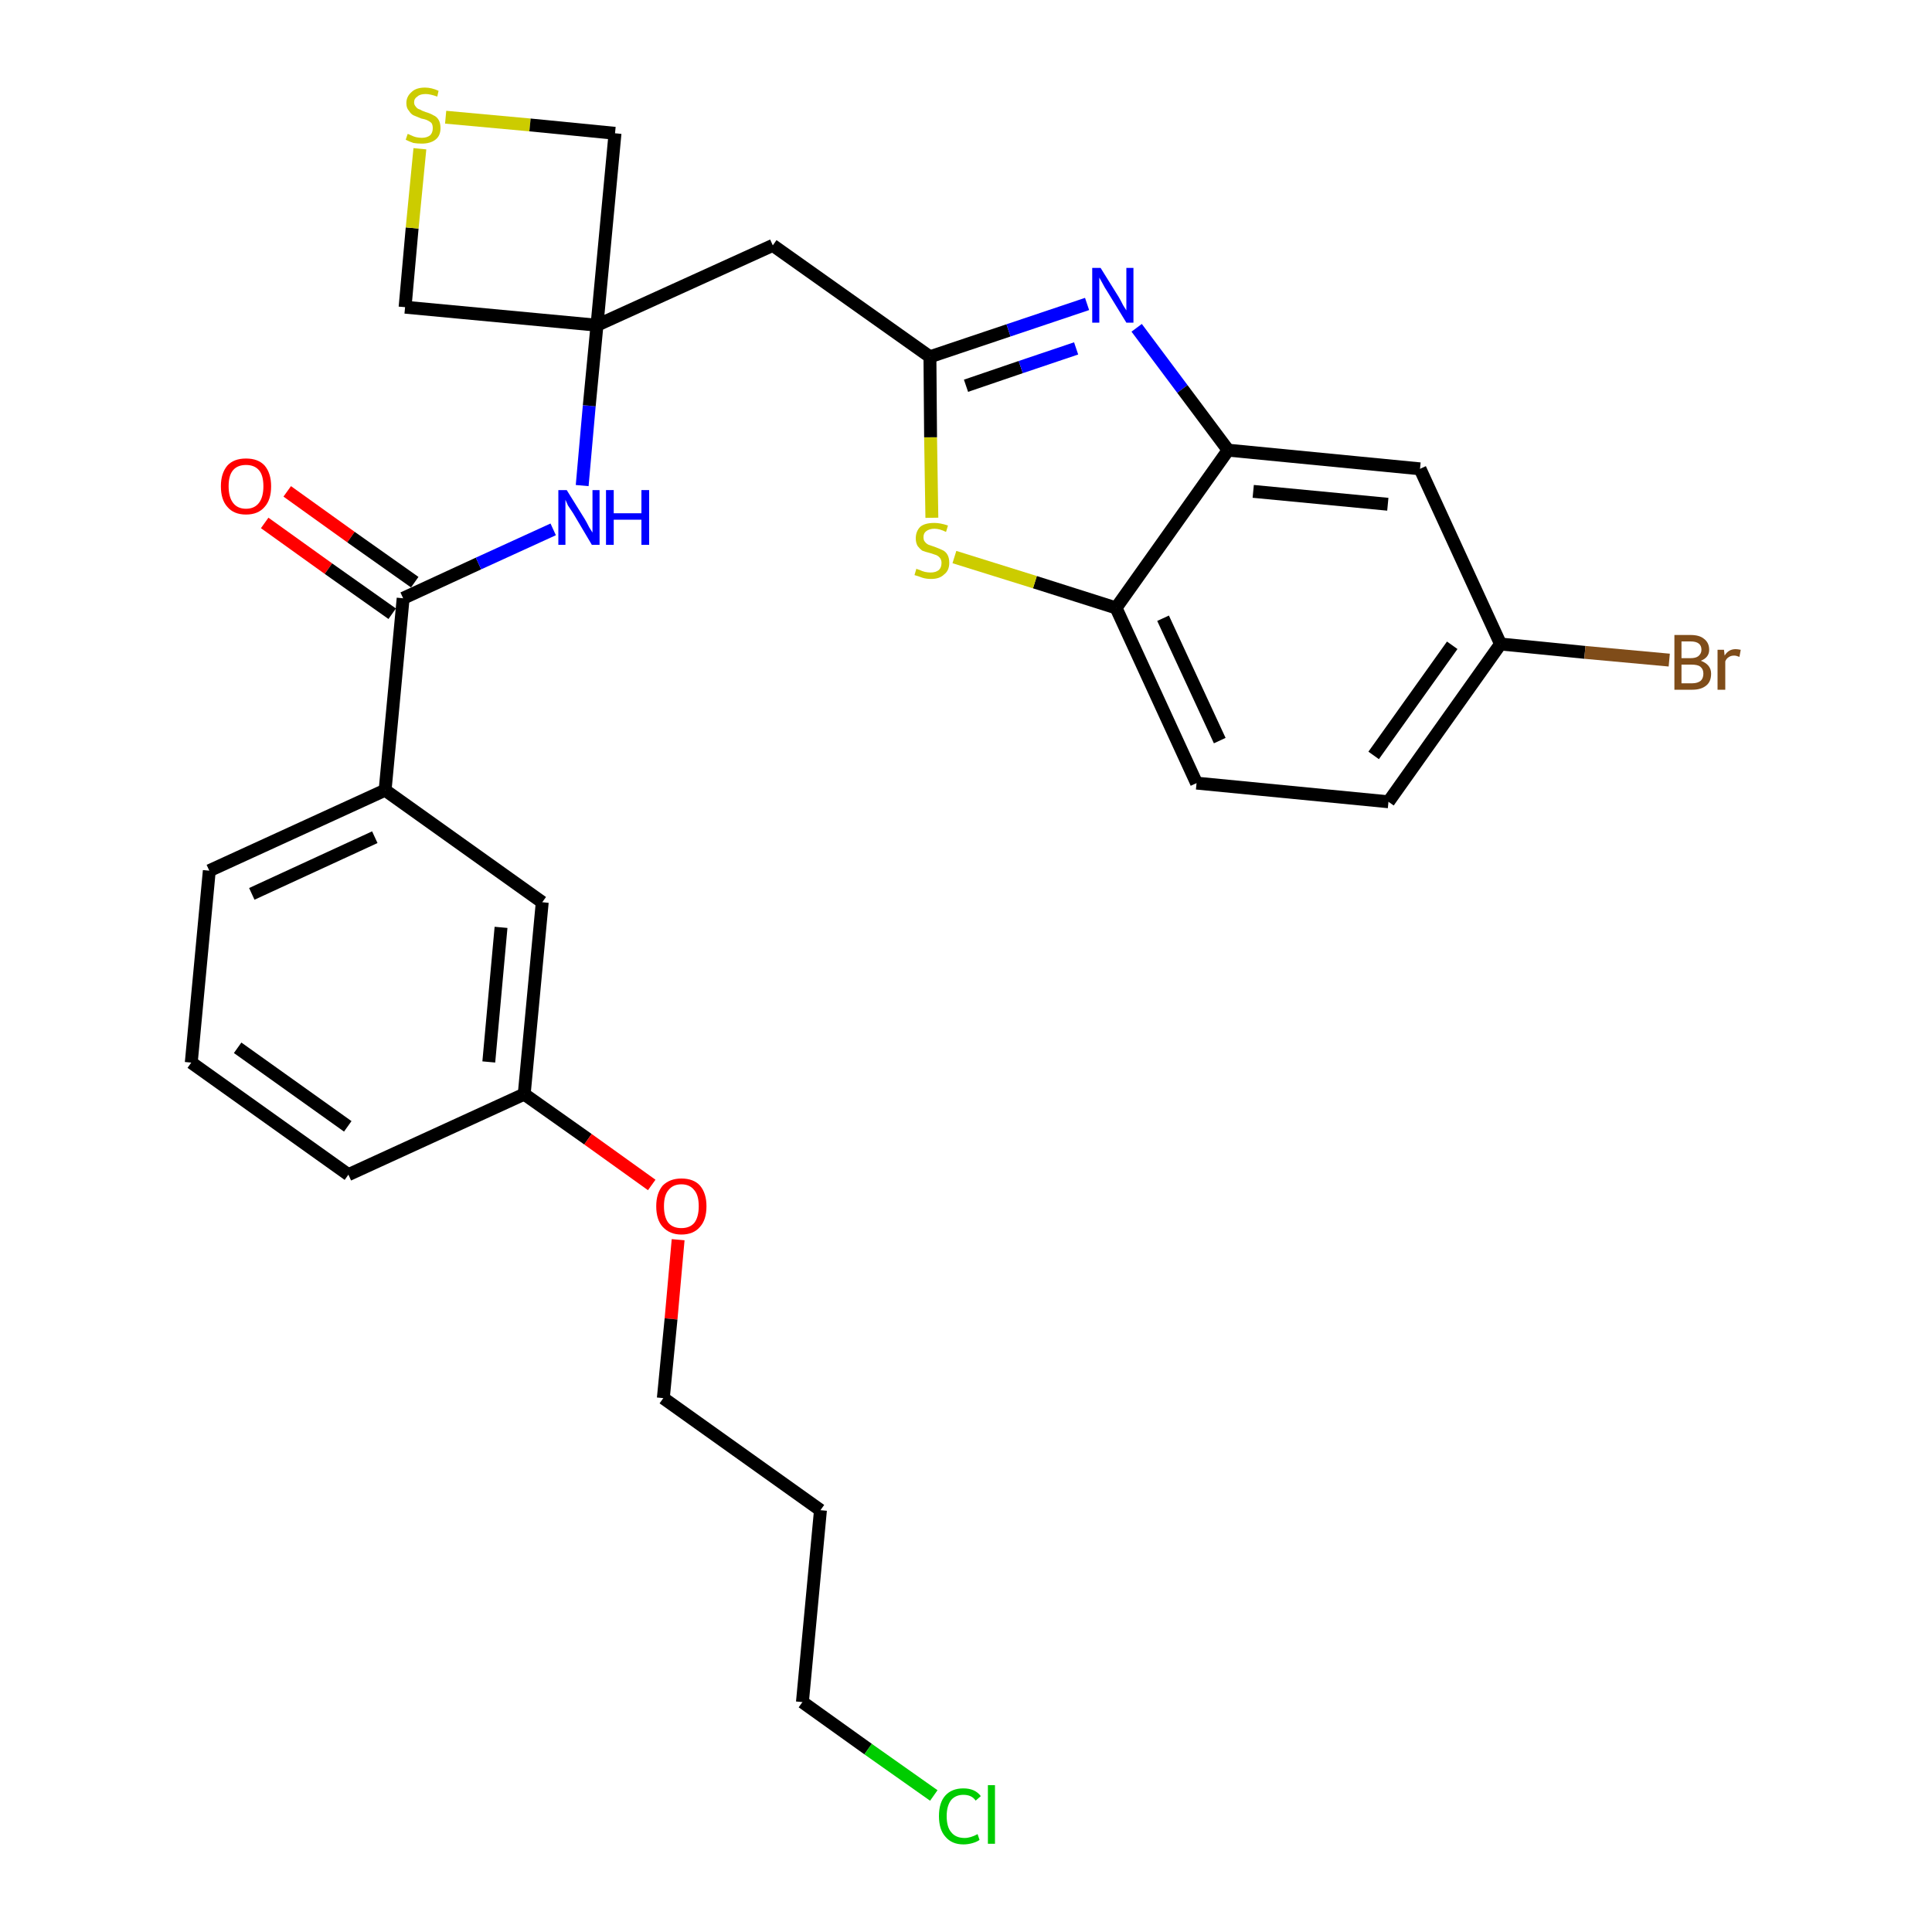 <?xml version='1.0' encoding='iso-8859-1'?>
<svg version='1.1' baseProfile='full'
              xmlns='http://www.w3.org/2000/svg'
                      xmlns:rdkit='http://www.rdkit.org/xml'
                      xmlns:xlink='http://www.w3.org/1999/xlink'
                  xml:space='preserve'
width='300px' height='300px' viewBox='0 0 300 300'>
<!-- END OF HEADER -->
<path class='bond-0 atom-0 atom-1' d='M 41.1,81.2 L 51.0,88.3' style='fill:none;fill-rule:evenodd;stroke:#FF0000;stroke-width:2.0px;stroke-linecap:butt;stroke-linejoin:miter;stroke-opacity:1' />
<path class='bond-0 atom-0 atom-1' d='M 51.0,88.3 L 60.9,95.3' style='fill:none;fill-rule:evenodd;stroke:#000000;stroke-width:2.0px;stroke-linecap:butt;stroke-linejoin:miter;stroke-opacity:1' />
<path class='bond-0 atom-0 atom-1' d='M 44.6,76.3 L 54.5,83.4' style='fill:none;fill-rule:evenodd;stroke:#FF0000;stroke-width:2.0px;stroke-linecap:butt;stroke-linejoin:miter;stroke-opacity:1' />
<path class='bond-0 atom-0 atom-1' d='M 54.5,83.4 L 64.4,90.4' style='fill:none;fill-rule:evenodd;stroke:#000000;stroke-width:2.0px;stroke-linecap:butt;stroke-linejoin:miter;stroke-opacity:1' />
<path class='bond-1 atom-1 atom-2' d='M 62.6,92.9 L 74.3,87.5' style='fill:none;fill-rule:evenodd;stroke:#000000;stroke-width:2.0px;stroke-linecap:butt;stroke-linejoin:miter;stroke-opacity:1' />
<path class='bond-1 atom-1 atom-2' d='M 74.3,87.5 L 85.9,82.2' style='fill:none;fill-rule:evenodd;stroke:#0000FF;stroke-width:2.0px;stroke-linecap:butt;stroke-linejoin:miter;stroke-opacity:1' />
<path class='bond-17 atom-1 atom-18' d='M 62.6,92.9 L 59.8,122.7' style='fill:none;fill-rule:evenodd;stroke:#000000;stroke-width:2.0px;stroke-linecap:butt;stroke-linejoin:miter;stroke-opacity:1' />
<path class='bond-2 atom-2 atom-3' d='M 90.4,75.4 L 91.5,63.0' style='fill:none;fill-rule:evenodd;stroke:#0000FF;stroke-width:2.0px;stroke-linecap:butt;stroke-linejoin:miter;stroke-opacity:1' />
<path class='bond-2 atom-2 atom-3' d='M 91.5,63.0 L 92.7,50.5' style='fill:none;fill-rule:evenodd;stroke:#000000;stroke-width:2.0px;stroke-linecap:butt;stroke-linejoin:miter;stroke-opacity:1' />
<path class='bond-3 atom-3 atom-4' d='M 92.7,50.5 L 120.0,38.1' style='fill:none;fill-rule:evenodd;stroke:#000000;stroke-width:2.0px;stroke-linecap:butt;stroke-linejoin:miter;stroke-opacity:1' />
<path class='bond-14 atom-3 atom-15' d='M 92.7,50.5 L 62.9,47.7' style='fill:none;fill-rule:evenodd;stroke:#000000;stroke-width:2.0px;stroke-linecap:butt;stroke-linejoin:miter;stroke-opacity:1' />
<path class='bond-28 atom-17 atom-3' d='M 95.5,20.7 L 92.7,50.5' style='fill:none;fill-rule:evenodd;stroke:#000000;stroke-width:2.0px;stroke-linecap:butt;stroke-linejoin:miter;stroke-opacity:1' />
<path class='bond-4 atom-4 atom-5' d='M 120.0,38.1 L 144.4,55.4' style='fill:none;fill-rule:evenodd;stroke:#000000;stroke-width:2.0px;stroke-linecap:butt;stroke-linejoin:miter;stroke-opacity:1' />
<path class='bond-5 atom-5 atom-6' d='M 144.4,55.4 L 156.6,51.3' style='fill:none;fill-rule:evenodd;stroke:#000000;stroke-width:2.0px;stroke-linecap:butt;stroke-linejoin:miter;stroke-opacity:1' />
<path class='bond-5 atom-5 atom-6' d='M 156.6,51.3 L 168.8,47.2' style='fill:none;fill-rule:evenodd;stroke:#0000FF;stroke-width:2.0px;stroke-linecap:butt;stroke-linejoin:miter;stroke-opacity:1' />
<path class='bond-5 atom-5 atom-6' d='M 150.0,59.9 L 158.5,57.0' style='fill:none;fill-rule:evenodd;stroke:#000000;stroke-width:2.0px;stroke-linecap:butt;stroke-linejoin:miter;stroke-opacity:1' />
<path class='bond-5 atom-5 atom-6' d='M 158.5,57.0 L 167.1,54.1' style='fill:none;fill-rule:evenodd;stroke:#0000FF;stroke-width:2.0px;stroke-linecap:butt;stroke-linejoin:miter;stroke-opacity:1' />
<path class='bond-30 atom-14 atom-5' d='M 144.7,80.4 L 144.5,67.9' style='fill:none;fill-rule:evenodd;stroke:#CCCC00;stroke-width:2.0px;stroke-linecap:butt;stroke-linejoin:miter;stroke-opacity:1' />
<path class='bond-30 atom-14 atom-5' d='M 144.5,67.9 L 144.4,55.4' style='fill:none;fill-rule:evenodd;stroke:#000000;stroke-width:2.0px;stroke-linecap:butt;stroke-linejoin:miter;stroke-opacity:1' />
<path class='bond-6 atom-6 atom-7' d='M 176.5,50.9 L 183.6,60.4' style='fill:none;fill-rule:evenodd;stroke:#0000FF;stroke-width:2.0px;stroke-linecap:butt;stroke-linejoin:miter;stroke-opacity:1' />
<path class='bond-6 atom-6 atom-7' d='M 183.6,60.4 L 190.7,69.9' style='fill:none;fill-rule:evenodd;stroke:#000000;stroke-width:2.0px;stroke-linecap:butt;stroke-linejoin:miter;stroke-opacity:1' />
<path class='bond-7 atom-7 atom-8' d='M 190.7,69.9 L 220.5,72.8' style='fill:none;fill-rule:evenodd;stroke:#000000;stroke-width:2.0px;stroke-linecap:butt;stroke-linejoin:miter;stroke-opacity:1' />
<path class='bond-7 atom-7 atom-8' d='M 194.6,76.3 L 215.5,78.3' style='fill:none;fill-rule:evenodd;stroke:#000000;stroke-width:2.0px;stroke-linecap:butt;stroke-linejoin:miter;stroke-opacity:1' />
<path class='bond-31 atom-13 atom-7' d='M 173.3,94.4 L 190.7,69.9' style='fill:none;fill-rule:evenodd;stroke:#000000;stroke-width:2.0px;stroke-linecap:butt;stroke-linejoin:miter;stroke-opacity:1' />
<path class='bond-8 atom-8 atom-9' d='M 220.5,72.8 L 233.0,100.0' style='fill:none;fill-rule:evenodd;stroke:#000000;stroke-width:2.0px;stroke-linecap:butt;stroke-linejoin:miter;stroke-opacity:1' />
<path class='bond-9 atom-9 atom-10' d='M 233.0,100.0 L 246.1,101.3' style='fill:none;fill-rule:evenodd;stroke:#000000;stroke-width:2.0px;stroke-linecap:butt;stroke-linejoin:miter;stroke-opacity:1' />
<path class='bond-9 atom-9 atom-10' d='M 246.1,101.3 L 259.2,102.5' style='fill:none;fill-rule:evenodd;stroke:#7F4C19;stroke-width:2.0px;stroke-linecap:butt;stroke-linejoin:miter;stroke-opacity:1' />
<path class='bond-10 atom-9 atom-11' d='M 233.0,100.0 L 215.6,124.5' style='fill:none;fill-rule:evenodd;stroke:#000000;stroke-width:2.0px;stroke-linecap:butt;stroke-linejoin:miter;stroke-opacity:1' />
<path class='bond-10 atom-9 atom-11' d='M 225.5,100.2 L 213.3,117.3' style='fill:none;fill-rule:evenodd;stroke:#000000;stroke-width:2.0px;stroke-linecap:butt;stroke-linejoin:miter;stroke-opacity:1' />
<path class='bond-11 atom-11 atom-12' d='M 215.6,124.5 L 185.8,121.6' style='fill:none;fill-rule:evenodd;stroke:#000000;stroke-width:2.0px;stroke-linecap:butt;stroke-linejoin:miter;stroke-opacity:1' />
<path class='bond-12 atom-12 atom-13' d='M 185.8,121.6 L 173.3,94.4' style='fill:none;fill-rule:evenodd;stroke:#000000;stroke-width:2.0px;stroke-linecap:butt;stroke-linejoin:miter;stroke-opacity:1' />
<path class='bond-12 atom-12 atom-13' d='M 189.4,115.0 L 180.6,96.0' style='fill:none;fill-rule:evenodd;stroke:#000000;stroke-width:2.0px;stroke-linecap:butt;stroke-linejoin:miter;stroke-opacity:1' />
<path class='bond-13 atom-13 atom-14' d='M 173.3,94.4 L 160.7,90.4' style='fill:none;fill-rule:evenodd;stroke:#000000;stroke-width:2.0px;stroke-linecap:butt;stroke-linejoin:miter;stroke-opacity:1' />
<path class='bond-13 atom-13 atom-14' d='M 160.7,90.4 L 148.2,86.5' style='fill:none;fill-rule:evenodd;stroke:#CCCC00;stroke-width:2.0px;stroke-linecap:butt;stroke-linejoin:miter;stroke-opacity:1' />
<path class='bond-15 atom-15 atom-16' d='M 62.9,47.7 L 64.0,35.4' style='fill:none;fill-rule:evenodd;stroke:#000000;stroke-width:2.0px;stroke-linecap:butt;stroke-linejoin:miter;stroke-opacity:1' />
<path class='bond-15 atom-15 atom-16' d='M 64.0,35.4 L 65.2,23.1' style='fill:none;fill-rule:evenodd;stroke:#CCCC00;stroke-width:2.0px;stroke-linecap:butt;stroke-linejoin:miter;stroke-opacity:1' />
<path class='bond-16 atom-16 atom-17' d='M 69.2,18.2 L 82.3,19.4' style='fill:none;fill-rule:evenodd;stroke:#CCCC00;stroke-width:2.0px;stroke-linecap:butt;stroke-linejoin:miter;stroke-opacity:1' />
<path class='bond-16 atom-16 atom-17' d='M 82.3,19.4 L 95.5,20.7' style='fill:none;fill-rule:evenodd;stroke:#000000;stroke-width:2.0px;stroke-linecap:butt;stroke-linejoin:miter;stroke-opacity:1' />
<path class='bond-18 atom-18 atom-19' d='M 59.8,122.7 L 32.5,135.2' style='fill:none;fill-rule:evenodd;stroke:#000000;stroke-width:2.0px;stroke-linecap:butt;stroke-linejoin:miter;stroke-opacity:1' />
<path class='bond-18 atom-18 atom-19' d='M 58.2,130.0 L 39.1,138.8' style='fill:none;fill-rule:evenodd;stroke:#000000;stroke-width:2.0px;stroke-linecap:butt;stroke-linejoin:miter;stroke-opacity:1' />
<path class='bond-29 atom-28 atom-18' d='M 84.2,140.1 L 59.8,122.7' style='fill:none;fill-rule:evenodd;stroke:#000000;stroke-width:2.0px;stroke-linecap:butt;stroke-linejoin:miter;stroke-opacity:1' />
<path class='bond-19 atom-19 atom-20' d='M 32.5,135.2 L 29.7,165.0' style='fill:none;fill-rule:evenodd;stroke:#000000;stroke-width:2.0px;stroke-linecap:butt;stroke-linejoin:miter;stroke-opacity:1' />
<path class='bond-20 atom-20 atom-21' d='M 29.7,165.0 L 54.1,182.4' style='fill:none;fill-rule:evenodd;stroke:#000000;stroke-width:2.0px;stroke-linecap:butt;stroke-linejoin:miter;stroke-opacity:1' />
<path class='bond-20 atom-20 atom-21' d='M 36.9,162.7 L 54.0,174.9' style='fill:none;fill-rule:evenodd;stroke:#000000;stroke-width:2.0px;stroke-linecap:butt;stroke-linejoin:miter;stroke-opacity:1' />
<path class='bond-21 atom-21 atom-22' d='M 54.1,182.4 L 81.4,169.9' style='fill:none;fill-rule:evenodd;stroke:#000000;stroke-width:2.0px;stroke-linecap:butt;stroke-linejoin:miter;stroke-opacity:1' />
<path class='bond-22 atom-22 atom-23' d='M 81.4,169.9 L 91.3,176.9' style='fill:none;fill-rule:evenodd;stroke:#000000;stroke-width:2.0px;stroke-linecap:butt;stroke-linejoin:miter;stroke-opacity:1' />
<path class='bond-22 atom-22 atom-23' d='M 91.3,176.9 L 101.2,184.0' style='fill:none;fill-rule:evenodd;stroke:#FF0000;stroke-width:2.0px;stroke-linecap:butt;stroke-linejoin:miter;stroke-opacity:1' />
<path class='bond-27 atom-22 atom-28' d='M 81.4,169.9 L 84.2,140.1' style='fill:none;fill-rule:evenodd;stroke:#000000;stroke-width:2.0px;stroke-linecap:butt;stroke-linejoin:miter;stroke-opacity:1' />
<path class='bond-27 atom-22 atom-28' d='M 75.9,164.9 L 77.8,144.0' style='fill:none;fill-rule:evenodd;stroke:#000000;stroke-width:2.0px;stroke-linecap:butt;stroke-linejoin:miter;stroke-opacity:1' />
<path class='bond-23 atom-23 atom-24' d='M 105.3,192.5 L 104.2,204.8' style='fill:none;fill-rule:evenodd;stroke:#FF0000;stroke-width:2.0px;stroke-linecap:butt;stroke-linejoin:miter;stroke-opacity:1' />
<path class='bond-23 atom-23 atom-24' d='M 104.2,204.8 L 103.0,217.1' style='fill:none;fill-rule:evenodd;stroke:#000000;stroke-width:2.0px;stroke-linecap:butt;stroke-linejoin:miter;stroke-opacity:1' />
<path class='bond-24 atom-24 atom-25' d='M 103.0,217.1 L 127.4,234.5' style='fill:none;fill-rule:evenodd;stroke:#000000;stroke-width:2.0px;stroke-linecap:butt;stroke-linejoin:miter;stroke-opacity:1' />
<path class='bond-25 atom-25 atom-26' d='M 127.4,234.5 L 124.6,264.3' style='fill:none;fill-rule:evenodd;stroke:#000000;stroke-width:2.0px;stroke-linecap:butt;stroke-linejoin:miter;stroke-opacity:1' />
<path class='bond-26 atom-26 atom-27' d='M 124.6,264.3 L 134.8,271.6' style='fill:none;fill-rule:evenodd;stroke:#000000;stroke-width:2.0px;stroke-linecap:butt;stroke-linejoin:miter;stroke-opacity:1' />
<path class='bond-26 atom-26 atom-27' d='M 134.8,271.6 L 145.0,278.8' style='fill:none;fill-rule:evenodd;stroke:#00CC00;stroke-width:2.0px;stroke-linecap:butt;stroke-linejoin:miter;stroke-opacity:1' />
<path  class='atom-0' d='M 34.3 75.5
Q 34.3 73.5, 35.3 72.3
Q 36.3 71.2, 38.2 71.2
Q 40.1 71.2, 41.1 72.3
Q 42.1 73.5, 42.1 75.5
Q 42.1 77.6, 41.1 78.7
Q 40.1 79.9, 38.2 79.9
Q 36.3 79.9, 35.3 78.7
Q 34.3 77.6, 34.3 75.5
M 38.2 79.0
Q 39.5 79.0, 40.2 78.1
Q 40.9 77.2, 40.9 75.5
Q 40.9 73.8, 40.2 73.0
Q 39.5 72.2, 38.2 72.2
Q 36.9 72.2, 36.2 73.0
Q 35.5 73.8, 35.5 75.5
Q 35.5 77.2, 36.2 78.1
Q 36.9 79.0, 38.2 79.0
' fill='#FF0000'/>
<path  class='atom-2' d='M 88.0 76.1
L 90.8 80.6
Q 91.1 81.1, 91.5 81.9
Q 92.0 82.7, 92.0 82.7
L 92.0 76.1
L 93.1 76.1
L 93.1 84.6
L 91.9 84.6
L 89.0 79.7
Q 88.6 79.1, 88.2 78.5
Q 87.9 77.8, 87.8 77.6
L 87.8 84.6
L 86.7 84.6
L 86.7 76.1
L 88.0 76.1
' fill='#0000FF'/>
<path  class='atom-2' d='M 94.1 76.1
L 95.3 76.1
L 95.3 79.7
L 99.6 79.7
L 99.6 76.1
L 100.8 76.1
L 100.8 84.6
L 99.6 84.6
L 99.6 80.7
L 95.3 80.7
L 95.3 84.6
L 94.1 84.6
L 94.1 76.1
' fill='#0000FF'/>
<path  class='atom-6' d='M 170.9 41.6
L 173.7 46.1
Q 174.0 46.6, 174.4 47.4
Q 174.9 48.2, 174.9 48.2
L 174.9 41.6
L 176.0 41.6
L 176.0 50.1
L 174.9 50.1
L 171.9 45.2
Q 171.5 44.6, 171.2 44.0
Q 170.8 43.3, 170.7 43.1
L 170.7 50.1
L 169.6 50.1
L 169.6 41.6
L 170.9 41.6
' fill='#0000FF'/>
<path  class='atom-10' d='M 264.1 102.6
Q 264.9 102.9, 265.3 103.4
Q 265.7 103.9, 265.7 104.6
Q 265.7 105.8, 265.0 106.4
Q 264.2 107.1, 262.8 107.1
L 260.0 107.1
L 260.0 98.6
L 262.5 98.6
Q 263.9 98.6, 264.6 99.2
Q 265.4 99.8, 265.4 100.9
Q 265.4 102.1, 264.1 102.6
M 261.1 99.6
L 261.1 102.2
L 262.5 102.2
Q 263.3 102.2, 263.7 101.9
Q 264.2 101.5, 264.2 100.9
Q 264.2 99.6, 262.5 99.6
L 261.1 99.6
M 262.8 106.1
Q 263.6 106.1, 264.1 105.7
Q 264.5 105.3, 264.5 104.6
Q 264.5 103.9, 264.0 103.5
Q 263.6 103.2, 262.6 103.2
L 261.1 103.2
L 261.1 106.1
L 262.8 106.1
' fill='#7F4C19'/>
<path  class='atom-10' d='M 267.7 100.9
L 267.8 101.8
Q 268.4 100.8, 269.5 100.8
Q 269.8 100.8, 270.3 100.9
L 270.1 102.0
Q 269.6 101.8, 269.3 101.8
Q 268.8 101.8, 268.5 102.0
Q 268.1 102.2, 267.9 102.7
L 267.9 107.1
L 266.7 107.1
L 266.7 100.9
L 267.7 100.9
' fill='#7F4C19'/>
<path  class='atom-14' d='M 142.3 88.3
Q 142.4 88.4, 142.8 88.5
Q 143.2 88.7, 143.6 88.8
Q 144.1 88.9, 144.5 88.9
Q 145.3 88.9, 145.8 88.5
Q 146.2 88.1, 146.2 87.4
Q 146.2 87.0, 146.0 86.7
Q 145.8 86.4, 145.4 86.2
Q 145.1 86.1, 144.5 85.9
Q 143.7 85.7, 143.2 85.5
Q 142.8 85.2, 142.5 84.8
Q 142.2 84.3, 142.2 83.6
Q 142.2 82.5, 142.9 81.8
Q 143.6 81.2, 145.1 81.2
Q 146.0 81.2, 147.2 81.6
L 146.9 82.6
Q 145.9 82.1, 145.1 82.1
Q 144.3 82.1, 143.8 82.5
Q 143.4 82.8, 143.4 83.4
Q 143.4 83.9, 143.6 84.1
Q 143.8 84.4, 144.2 84.6
Q 144.5 84.7, 145.1 84.9
Q 145.9 85.2, 146.3 85.4
Q 146.8 85.6, 147.1 86.1
Q 147.4 86.6, 147.4 87.4
Q 147.4 88.6, 146.6 89.2
Q 145.9 89.9, 144.6 89.9
Q 143.8 89.9, 143.2 89.7
Q 142.7 89.5, 142.0 89.3
L 142.3 88.3
' fill='#CCCC00'/>
<path  class='atom-16' d='M 63.3 20.8
Q 63.4 20.8, 63.8 21.0
Q 64.2 21.2, 64.6 21.3
Q 65.1 21.4, 65.5 21.4
Q 66.3 21.4, 66.8 21.0
Q 67.2 20.6, 67.2 19.9
Q 67.2 19.4, 67.0 19.1
Q 66.8 18.9, 66.4 18.7
Q 66.0 18.5, 65.4 18.4
Q 64.7 18.1, 64.2 17.9
Q 63.8 17.7, 63.5 17.2
Q 63.1 16.8, 63.1 16.0
Q 63.1 15.0, 63.9 14.3
Q 64.6 13.6, 66.0 13.6
Q 67.0 13.6, 68.1 14.1
L 67.9 15.0
Q 66.8 14.6, 66.1 14.6
Q 65.2 14.6, 64.8 15.0
Q 64.3 15.3, 64.3 15.9
Q 64.3 16.3, 64.6 16.6
Q 64.8 16.9, 65.2 17.0
Q 65.5 17.2, 66.1 17.4
Q 66.8 17.6, 67.3 17.9
Q 67.8 18.1, 68.1 18.6
Q 68.4 19.1, 68.4 19.9
Q 68.4 21.1, 67.6 21.7
Q 66.8 22.3, 65.5 22.3
Q 64.8 22.3, 64.2 22.2
Q 63.6 22.0, 63.0 21.7
L 63.3 20.8
' fill='#CCCC00'/>
<path  class='atom-23' d='M 101.9 187.3
Q 101.9 185.3, 102.9 184.1
Q 104.0 183.0, 105.8 183.0
Q 107.7 183.0, 108.7 184.1
Q 109.7 185.3, 109.7 187.3
Q 109.7 189.4, 108.7 190.5
Q 107.7 191.7, 105.8 191.7
Q 104.0 191.7, 102.9 190.5
Q 101.9 189.4, 101.9 187.3
M 105.8 190.7
Q 107.1 190.7, 107.8 189.9
Q 108.5 189.0, 108.5 187.3
Q 108.5 185.6, 107.8 184.8
Q 107.1 183.9, 105.8 183.9
Q 104.5 183.9, 103.8 184.8
Q 103.1 185.6, 103.1 187.3
Q 103.1 189.0, 103.8 189.9
Q 104.5 190.7, 105.8 190.7
' fill='#FF0000'/>
<path  class='atom-27' d='M 145.8 282.0
Q 145.8 279.9, 146.8 278.8
Q 147.8 277.7, 149.6 277.7
Q 151.4 277.7, 152.3 278.9
L 151.5 279.6
Q 150.9 278.7, 149.6 278.7
Q 148.4 278.7, 147.7 279.5
Q 147.0 280.4, 147.0 282.0
Q 147.0 283.7, 147.7 284.5
Q 148.4 285.4, 149.8 285.4
Q 150.7 285.4, 151.8 284.8
L 152.1 285.7
Q 151.7 286.0, 151.0 286.2
Q 150.3 286.4, 149.6 286.4
Q 147.8 286.4, 146.8 285.2
Q 145.8 284.1, 145.8 282.0
' fill='#00CC00'/>
<path  class='atom-27' d='M 153.4 277.2
L 154.5 277.2
L 154.5 286.3
L 153.4 286.3
L 153.4 277.2
' fill='#00CC00'/>
</svg>
